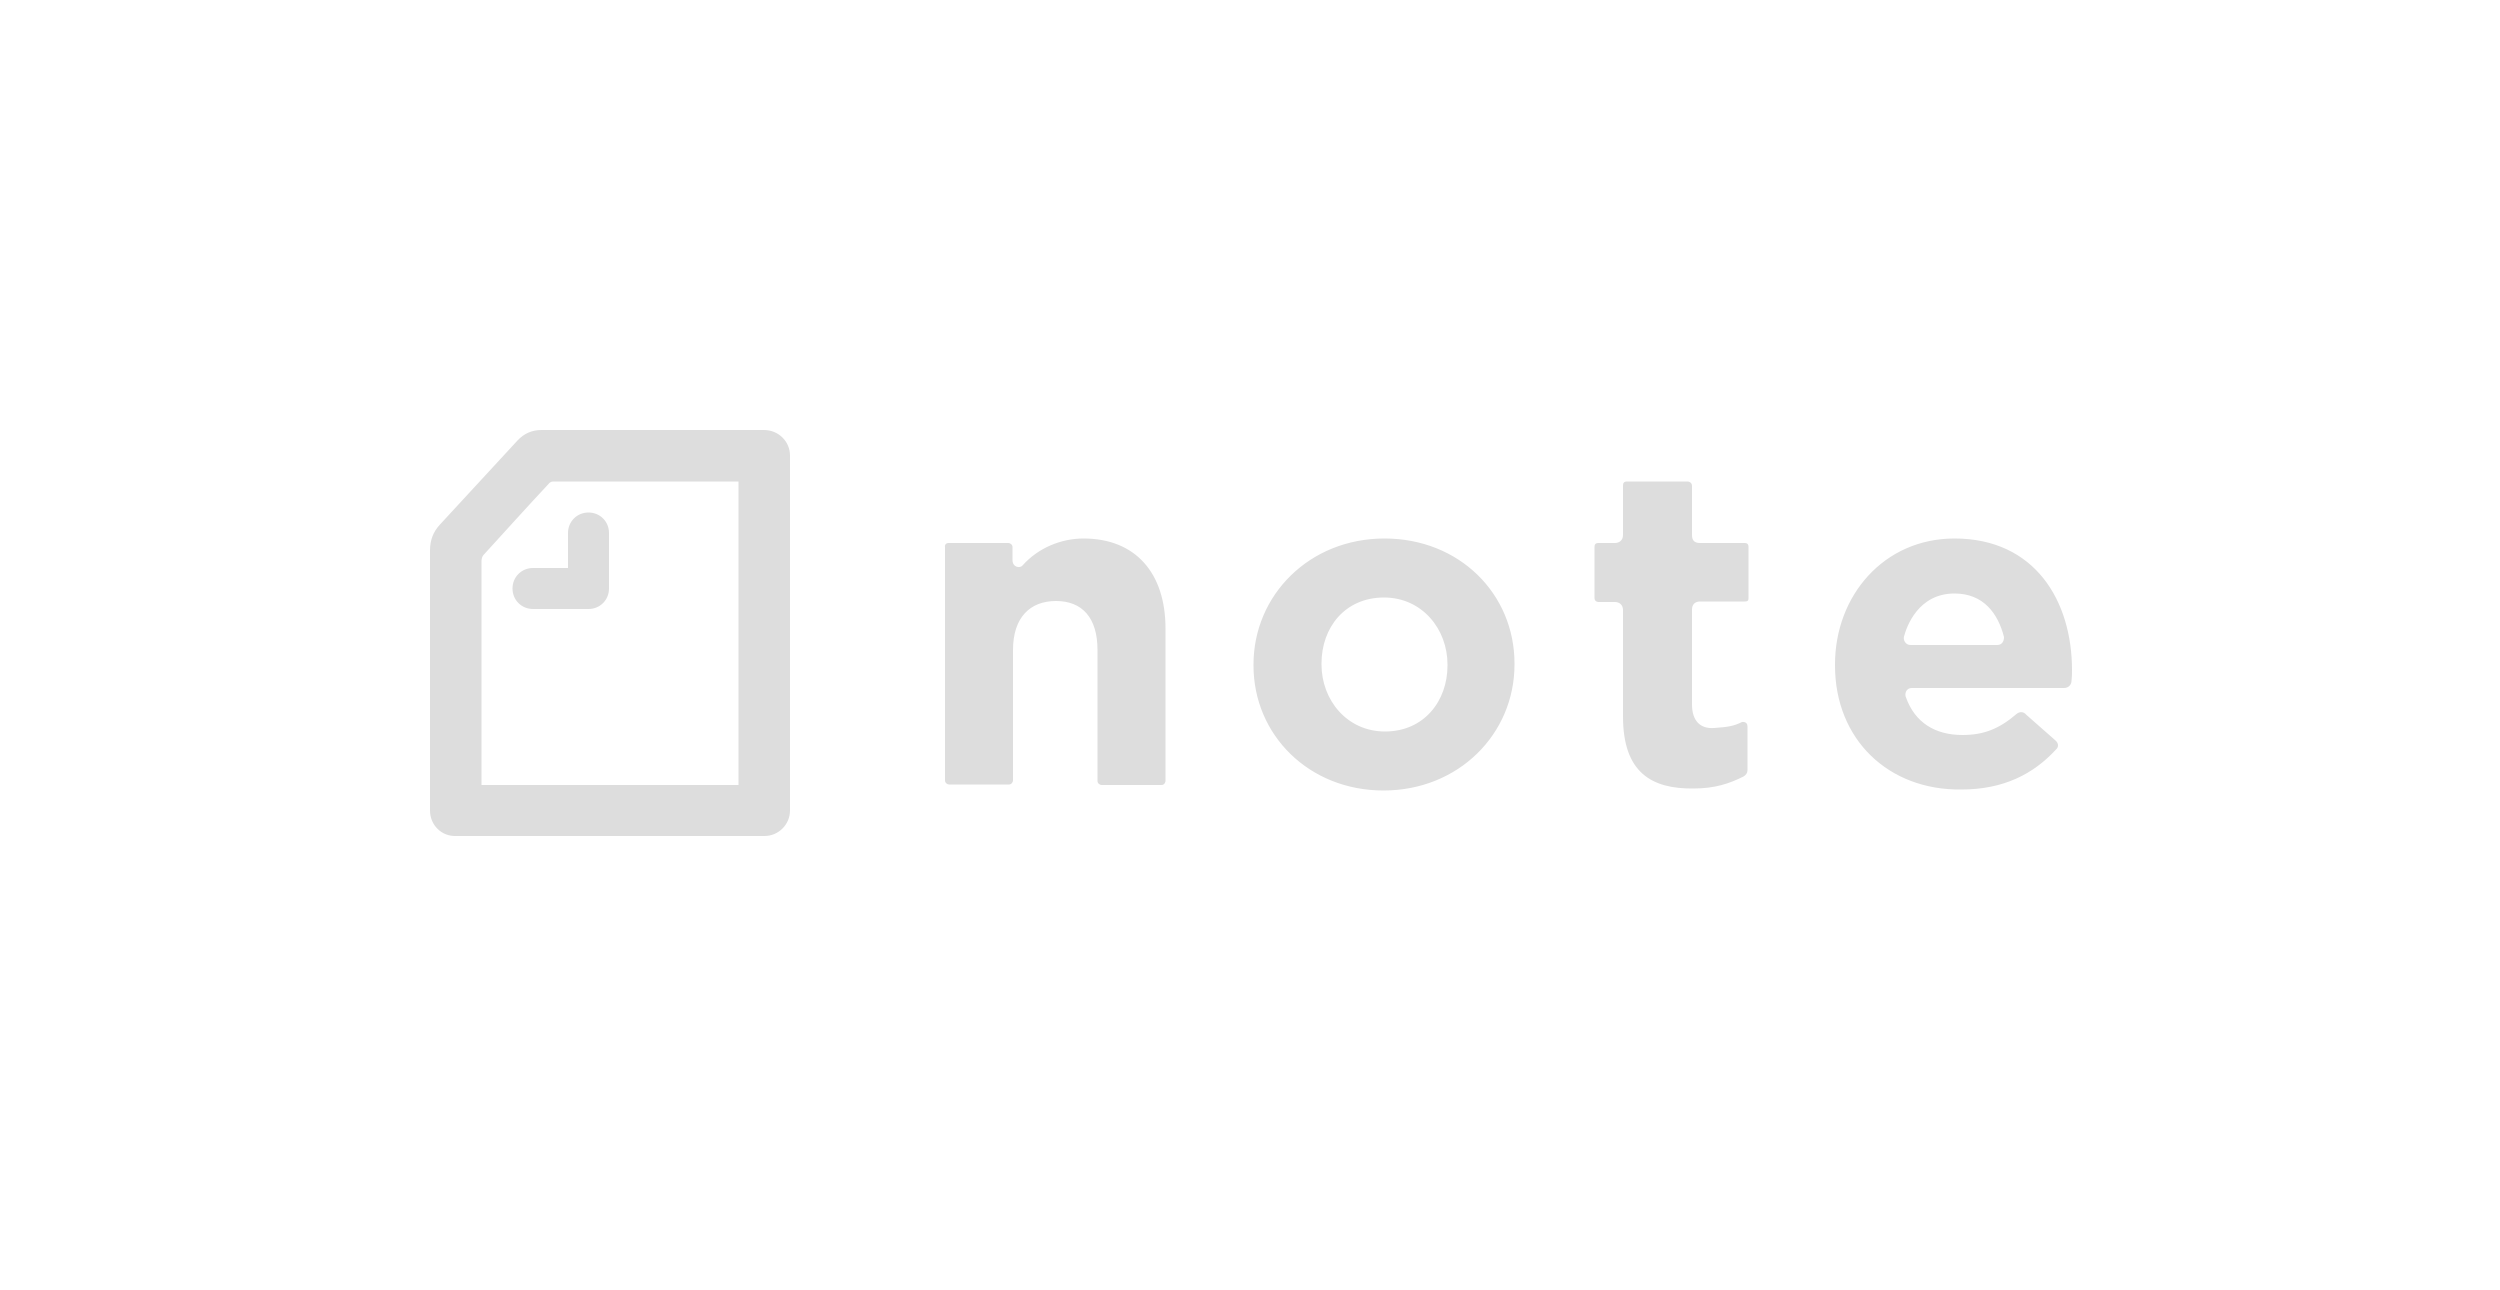 <?xml version="1.0" encoding="utf-8"?>
<!-- Generator: Adobe Illustrator 23.0.3, SVG Export Plug-In . SVG Version: 6.00 Build 0)  -->
<svg version="1.1" id="レイヤー_1" xmlns="http://www.w3.org/2000/svg" xmlns:xlink="http://www.w3.org/1999/xlink" x="0px"
	 y="0px" viewBox="0 0 500 258" style="enable-background:new 0 0 500 258;" xml:space="preserve">
<style type="text/css">
	.st0{fill:#dddddd;}
</style>
<g transform="translate(86 86)">
	<path class="st0" d="M203.5,47.1v-0.2c0-7.1-5.1-13.4-12.7-13.4c-7.8,0-12.5,6-12.5,13.2v0.2c0,7.1,5.1,13.4,12.7,13.4
		C198.8,60.3,203.5,54.2,203.5,47.1z M164.7,47.1v-0.2c0-13.9,11.2-25.2,26.2-25.2c15,0,26,11.1,26,25v0.2
		c0,13.9-11.2,25.2-26.2,25.2C175.8,72.1,164.7,61,164.7,47.1z M238.6,57.3V36c0-1-0.7-1.6-1.6-1.6h-3.3c0,0-0.8,0-0.8-0.8V23.4
		c0-0.4,0.1-0.8,0.8-0.8h3.3c0.8,0,1.6-0.5,1.6-1.6v-9.9c0-0.5,0.2-0.8,0.8-0.8h12.1c0.3,0,0.9,0.2,0.9,0.9V21c0,1,0.4,1.6,1.6,1.6
		h8.9c0.4,0,0.8,0.1,0.8,0.8v10.1c0,0.5,0,0.8-0.8,0.8H254c-1,0-1.6,0.6-1.6,1.6v19c0,3.2,1.6,4.9,4.4,4.7c2.6-0.2,3.8-0.3,5.6-1.2
		c0,0,1.1-0.2,1.1,0.9v8.7c0,0.6-0.3,1-0.8,1.3c-2.8,1.4-5.7,2.4-10,2.4C244.3,71.8,238.6,68.5,238.6,57.3z M103.7,22.6h12
		c0.3,0,0.8,0.3,0.8,0.8V26c0,1.5,1.5,1.7,2,1.1c3.1-3.5,7.7-5.4,12.2-5.4c10.4,0,16.4,6.9,16.4,18v30.5c0,0.2-0.2,0.8-0.8,0.8h-12
		c-0.3,0-0.8-0.3-0.8-0.8V44c0-6.5-3.1-9.8-8.3-9.8c-5.2,0-8.6,3.3-8.6,9.8v26.1c0,0.3-0.3,0.8-0.8,0.8h-12c-0.3,0-0.8-0.3-0.8-0.8
		V23.5C102.9,23.1,103.1,22.6,103.7,22.6z M314.8,41.4c-1.2-4.7-4.1-8.7-9.9-8.7c-7.3,0-9.6,6.7-10.1,8.6c-0.2,0.7,0.3,1.7,1.3,1.7
		h17.3C314.9,43,314.8,41.4,314.8,41.4z M281,47.1v-0.2c0-13.8,9.8-25.2,23.9-25.2c16.1,0,23.5,12.5,23.5,26.3c0,0.7,0,1.4-0.1,2.2
		c0,0.5-0.4,1.4-1.5,1.4h-30.4c-1.3,0-1.5,1.3-1.2,1.9c1.8,5,5.8,7.5,11.3,7.5c4.2,0,7.3-1.2,10.8-4.2c0.7-0.6,1.5-0.4,1.9,0.1
		c0,0,5.2,4.6,5.9,5.2c0.7,0.6,0.6,1.4,0.1,1.8c-4.5,4.9-10.5,8-18.9,8C291.7,72.1,281,61.9,281,47.1z"/>
	<path class="st0" d="M10.3,71h51.4V10.3H24.6c-0.3,0-0.7,0.2-0.9,0.5c-4.4,4.7-8.7,9.5-13,14.2c-0.2,0.2-0.4,0.7-0.4,1.2L10.3,71z
		 M66.8,0C69.7,0,72,2.3,72,5.1v71c0,2.8-2.3,5.1-5.1,5.1H5.2C2.3,81.3,0,79,0,76.1c0-0.6,0-50,0-52c0-2,0.6-3.7,2-5.2L17.5,2.1
		C18.8,0.7,20.4,0,22.3,0H66.8z M20.6,35.8c-2.3,0-4.1-1.8-4.1-4.1s1.8-4.1,4.1-4.1h7l0-7c0-2.3,1.8-4.1,4.1-4.1s4.1,1.8,4.1,4.1
		v11.1c0,2.3-1.8,4.1-4.1,4.1H20.6z"/>
</g>
</svg>
